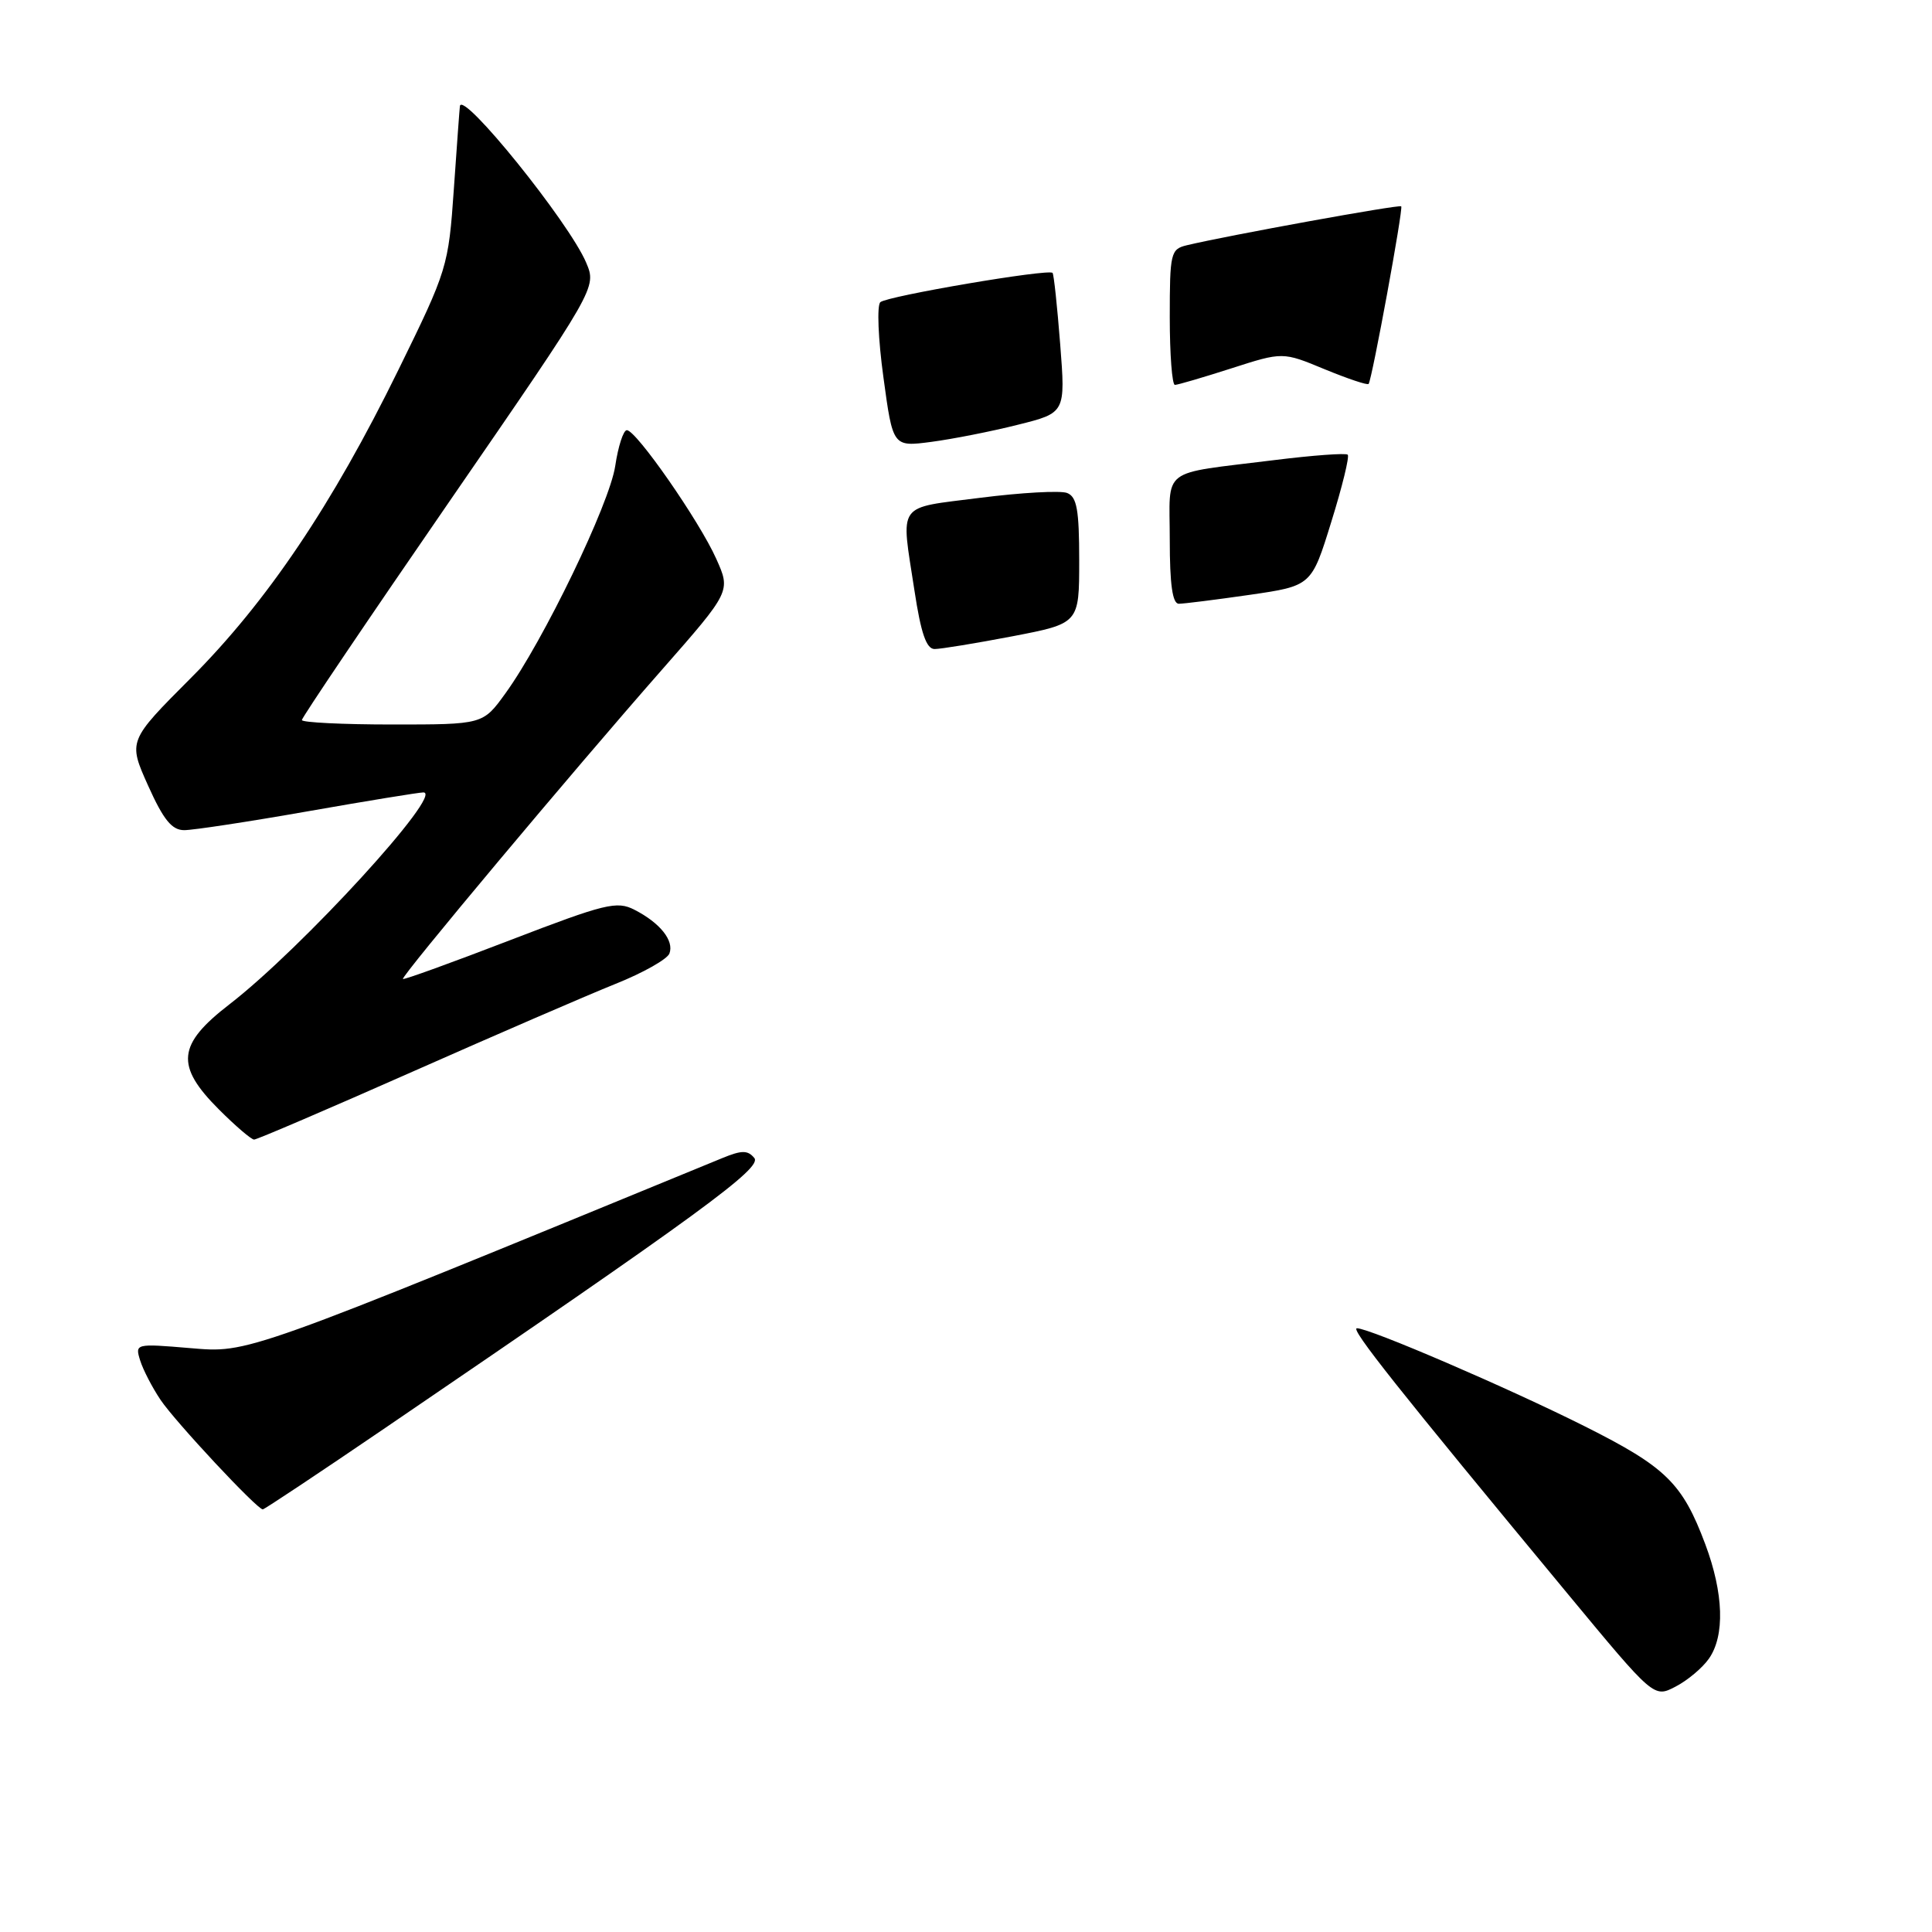 <?xml version="1.0" encoding="UTF-8" standalone="no"?>
<!DOCTYPE svg PUBLIC "-//W3C//DTD SVG 1.1//EN" "http://www.w3.org/Graphics/SVG/1.1/DTD/svg11.dtd" >
<svg xmlns="http://www.w3.org/2000/svg" xmlns:xlink="http://www.w3.org/1999/xlink" version="1.1" viewBox="0 0 256 256">
 <g >
 <path fill="currentColor"
d=" M 226.44 219.78 C 228.57 216.74 228.40 211.14 225.96 204.62 C 222.93 196.53 220.76 194.40 210.02 189.01 C 199.88 183.92 181.48 176.00 179.80 176.00 C 178.86 176.00 185.22 184.02 207.77 211.24 C 219.15 224.98 219.15 224.98 222.01 223.49 C 223.59 222.68 225.58 221.01 226.44 219.78 Z  M 50.85 189.34 C 92.88 160.71 101.03 154.75 99.95 153.44 C 99.08 152.39 98.29 152.39 95.69 153.46 C 31.96 179.65 32.98 179.28 25.18 178.63 C 17.95 178.02 17.88 178.04 18.57 180.26 C 18.95 181.49 20.17 183.85 21.28 185.50 C 23.26 188.43 34.06 200.00 34.82 200.00 C 35.03 200.00 42.25 195.20 50.85 189.34 Z  M 54.67 142.00 C 65.85 137.05 77.96 131.81 81.58 130.36 C 85.21 128.91 88.41 127.10 88.70 126.35 C 89.35 124.65 87.47 122.29 84.07 120.55 C 81.74 119.35 80.22 119.72 67.56 124.59 C 59.90 127.54 53.52 129.85 53.39 129.72 C 53.09 129.42 75.84 102.25 87.67 88.79 C 96.84 78.35 96.84 78.35 94.90 74.03 C 92.67 69.04 84.30 57.00 83.06 57.00 C 82.60 57.00 81.91 59.14 81.52 61.75 C 80.77 66.77 71.99 84.95 66.96 91.89 C 63.99 96.00 63.99 96.00 51.99 96.00 C 45.40 96.00 40.00 95.73 40.00 95.41 C 40.00 95.08 48.79 82.06 59.54 66.46 C 79.07 38.11 79.07 38.11 77.67 34.80 C 75.42 29.47 61.25 11.91 60.94 14.06 C 60.90 14.30 60.54 19.23 60.14 25.01 C 59.42 35.35 59.29 35.76 52.79 49.01 C 44.01 66.93 35.40 79.70 25.29 89.84 C 16.97 98.18 16.97 98.18 19.62 104.09 C 21.66 108.63 22.77 110.00 24.41 110.00 C 25.59 110.00 32.96 108.88 40.80 107.50 C 48.64 106.12 55.52 105.00 56.10 105.00 C 58.91 105.00 39.96 125.70 30.40 133.08 C 23.49 138.41 23.20 141.20 29.00 147.00 C 31.20 149.20 33.30 151.00 33.67 151.00 C 34.04 151.00 43.49 146.95 54.67 142.00 Z  M 121.17 78.25 C 119.36 66.40 118.65 67.40 129.89 65.96 C 135.33 65.27 140.51 64.98 141.39 65.32 C 142.69 65.82 143.00 67.54 143.00 74.27 C 143.00 82.61 143.00 82.61 134.16 84.31 C 129.30 85.24 124.66 86.00 123.84 86.00 C 122.75 86.00 122.03 83.92 121.17 78.25 Z  M 155.00 71.52 C 155.00 61.76 153.52 62.88 168.82 60.97 C 173.94 60.33 178.34 60.01 178.58 60.25 C 178.83 60.50 177.85 64.51 176.40 69.16 C 173.78 77.63 173.78 77.63 165.59 78.82 C 161.08 79.47 156.86 80.00 156.20 80.00 C 155.36 80.00 155.00 77.44 155.00 71.52 Z  M 117.06 50.01 C 116.36 44.95 116.18 40.46 116.65 40.04 C 117.56 39.23 138.94 35.59 139.47 36.16 C 139.64 36.35 140.09 40.60 140.48 45.60 C 141.19 54.71 141.19 54.71 134.84 56.29 C 131.36 57.17 126.21 58.18 123.41 58.55 C 118.31 59.22 118.31 59.22 117.06 50.01 Z  M 155.00 42.02 C 155.00 33.53 155.12 33.01 157.25 32.50 C 162.68 31.20 185.41 27.07 185.67 27.34 C 185.96 27.63 181.82 50.18 181.35 50.87 C 181.21 51.07 178.60 50.19 175.53 48.93 C 169.97 46.62 169.97 46.62 163.16 48.81 C 159.42 50.01 156.05 51.00 155.68 51.00 C 155.31 51.00 155.00 46.96 155.00 42.02 Z "/>
</g>
</svg>